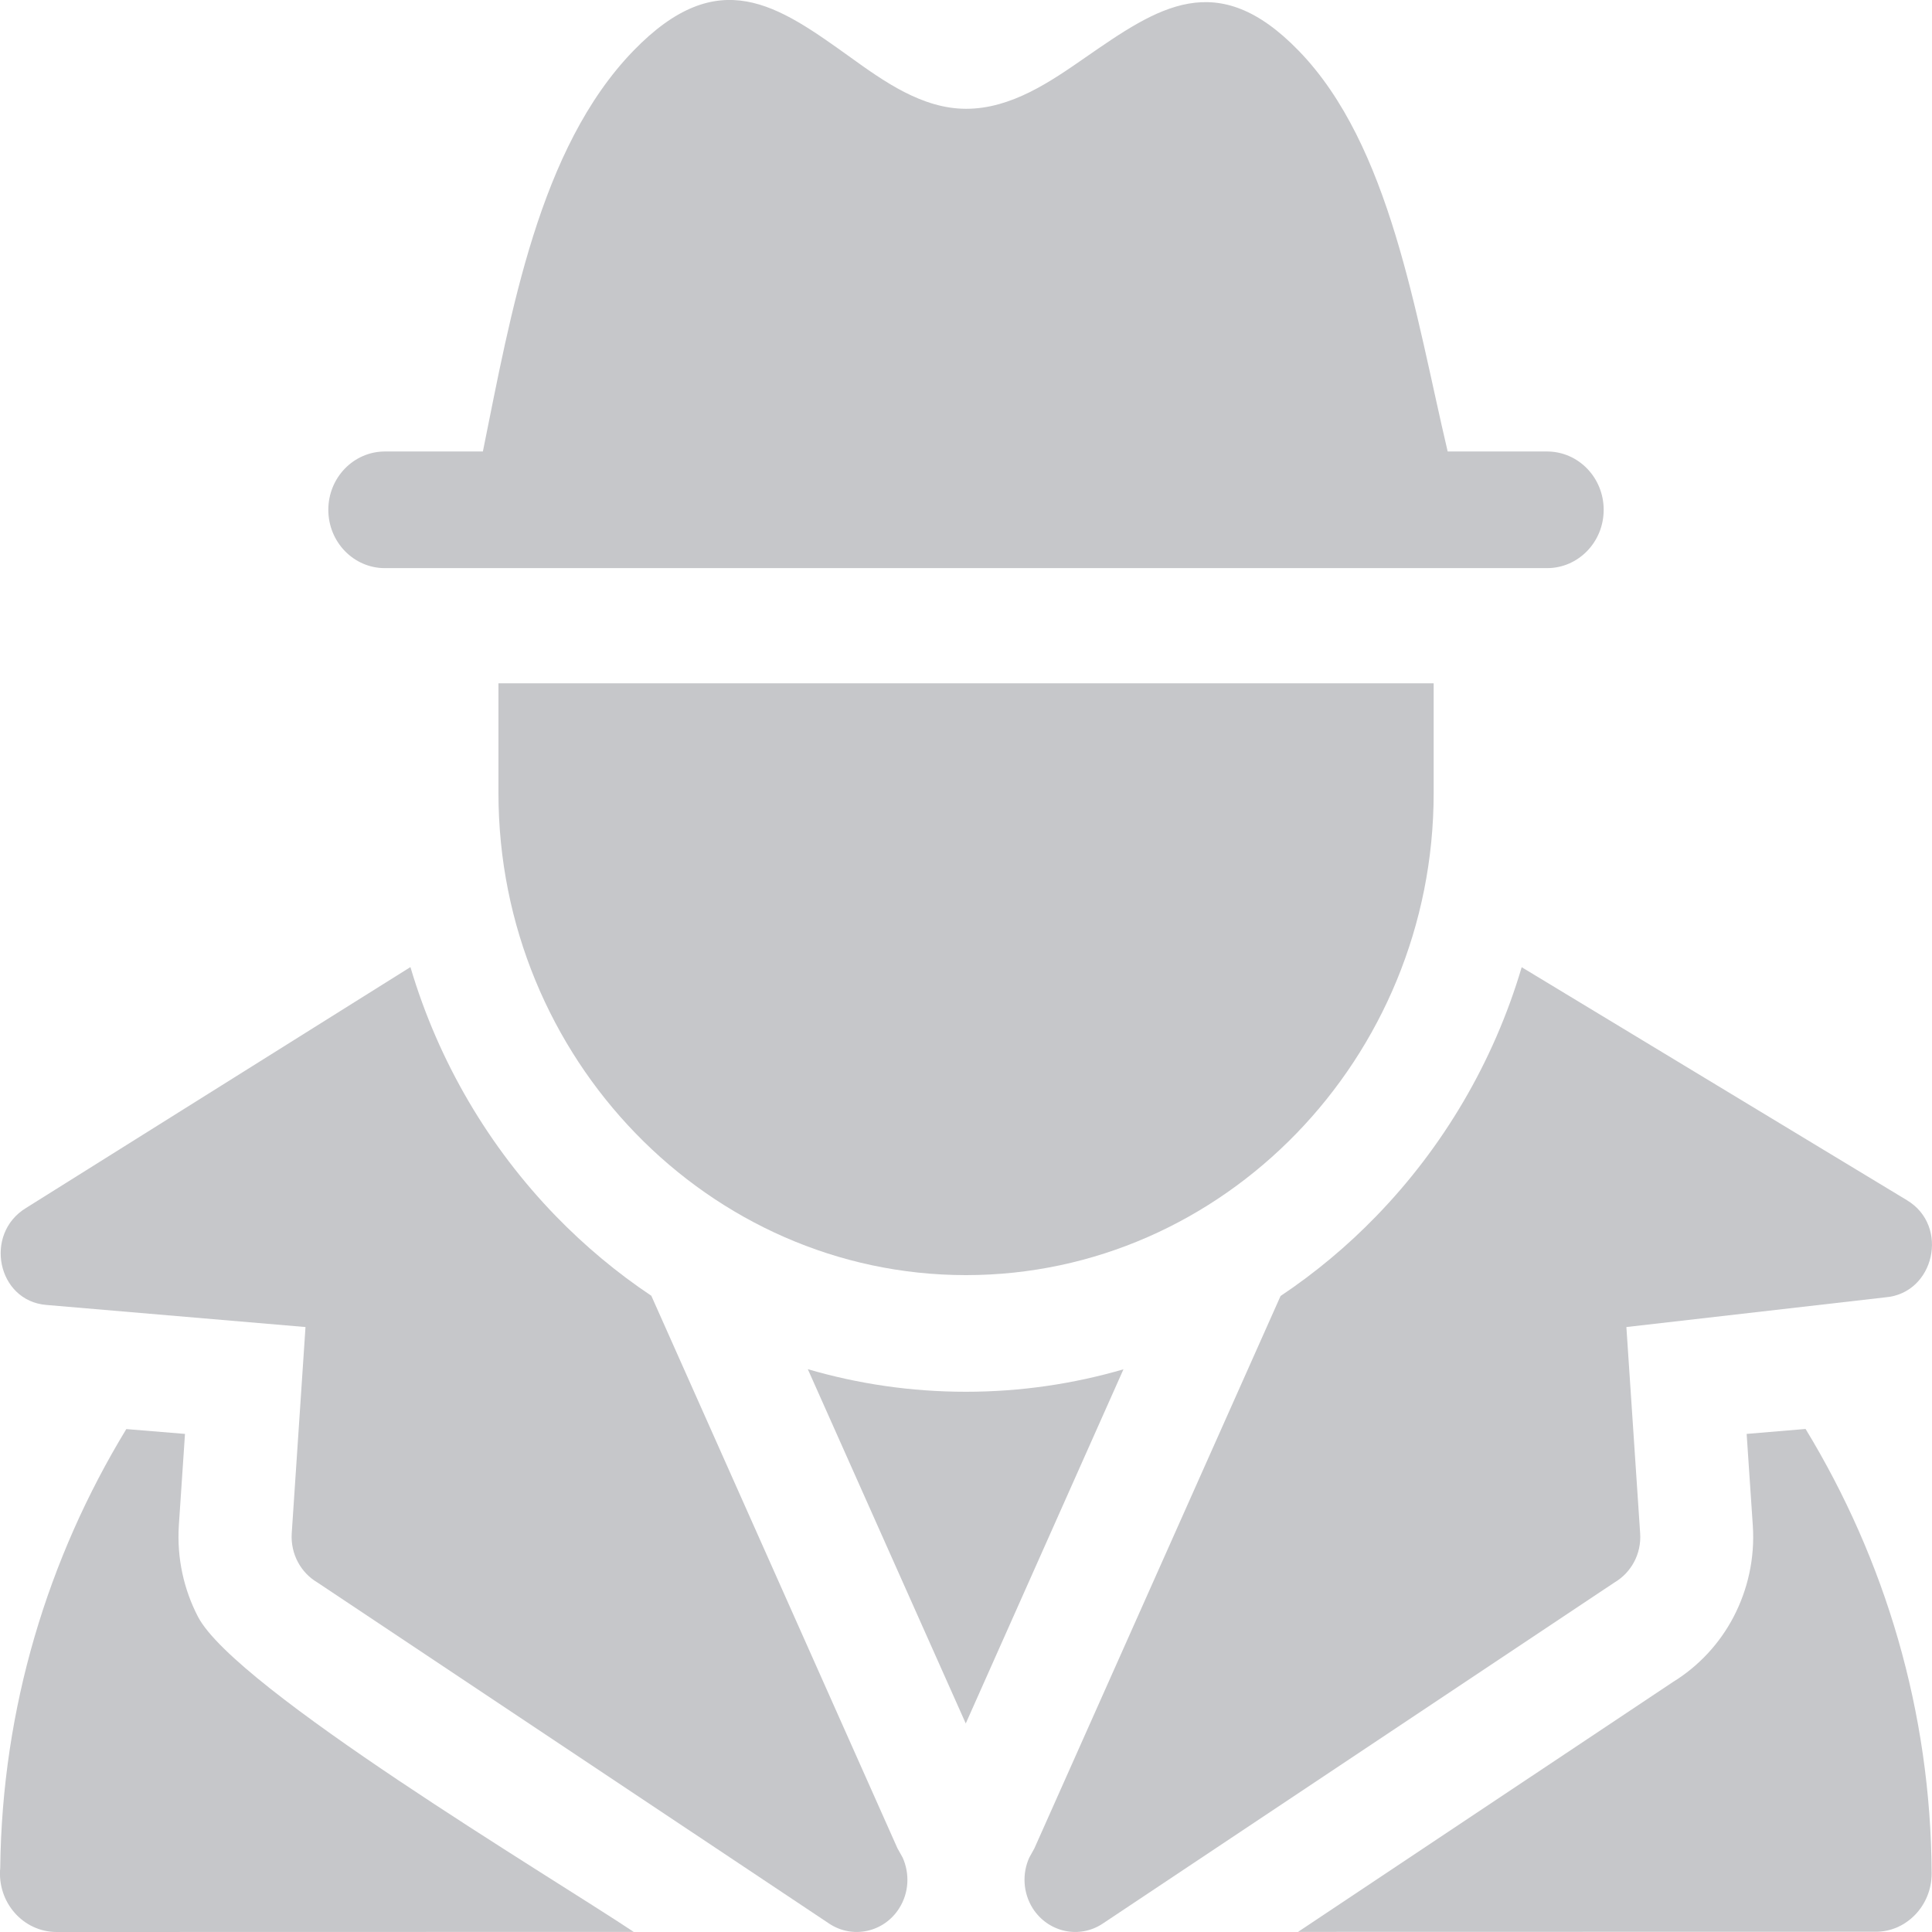 <svg width="16" height="16" viewBox="0 0 16 16" fill="none" xmlns="http://www.w3.org/2000/svg">
<path fill-rule="evenodd" clip-rule="evenodd" d="M7.999 11.526C7.545 11.526 7.107 11.461 6.69 11.339L7.998 14.273L9.304 11.34C8.889 11.461 8.451 11.526 7.999 11.526Z" fill="#C6C7CA"/>
<path fill-rule="evenodd" clip-rule="evenodd" d="M1.64 13.39C1.523 13.165 1.464 12.906 1.481 12.634L1.532 11.875L1.046 11.835C0.396 12.904 0.017 14.145 0.002 15.468C-0.025 15.753 0.191 16 0.469 16L5.248 15.999C4.558 15.539 1.953 13.987 1.64 13.39Z" fill="#C6C7CA"/>
<path fill-rule="evenodd" clip-rule="evenodd" d="M14.465 11.875L14.516 12.634C14.534 12.906 14.474 13.165 14.357 13.39C14.241 13.612 14.066 13.8 13.854 13.93L10.75 15.999L15.53 15.998C15.785 16.001 15.998 15.783 15.997 15.515C15.991 14.174 15.611 12.916 14.953 11.834L14.465 11.875Z" fill="#C6C7CA"/>
<path fill-rule="evenodd" clip-rule="evenodd" d="M7.432 15.306L5.394 10.731C5.108 10.54 4.843 10.318 4.603 10.071C4.051 9.502 3.632 8.796 3.399 8.009L0.217 10.003C-0.137 10.217 -0.023 10.774 0.384 10.807L2.53 10.99L2.416 12.698C2.405 12.87 2.492 13.025 2.628 13.105L6.866 15.93C7.061 16.06 7.321 16.003 7.447 15.803C7.529 15.673 7.534 15.516 7.476 15.385L7.432 15.306Z" fill="#C6C7CA"/>
<path fill-rule="evenodd" clip-rule="evenodd" d="M13.583 12.698L13.469 10.99L15.614 10.744C16.02 10.711 16.147 10.153 15.793 9.94L12.602 8.01C12.369 8.797 11.95 9.502 11.398 10.071C11.158 10.319 10.892 10.541 10.605 10.733L8.567 15.306L8.523 15.386C8.465 15.516 8.471 15.673 8.552 15.803C8.679 16.003 8.939 16.06 9.133 15.93L13.371 13.105C13.507 13.025 13.595 12.87 13.583 12.698Z" fill="#C6C7CA"/>
<path fill-rule="evenodd" clip-rule="evenodd" d="M8 10.56C10.131 10.56 11.873 8.764 11.873 6.568V5.659H4.128V6.568C4.128 8.764 5.87 10.56 8 10.56Z" fill="#C6C7CA"/>
<path fill-rule="evenodd" clip-rule="evenodd" d="M3.187 4.705C6.396 4.705 9.604 4.705 12.812 4.705C13.071 4.705 13.281 4.489 13.281 4.222C13.281 3.955 13.071 3.739 12.812 3.739H11.989C11.721 2.601 11.515 1.203 10.756 0.421C10.078 -0.279 9.589 0.06 8.987 0.477C8.703 0.674 8.376 0.901 8.001 0.901C7.637 0.901 7.319 0.673 7.042 0.474C6.441 0.043 5.952 -0.308 5.246 0.42C4.463 1.228 4.231 2.594 3.999 3.739H3.188C2.929 3.739 2.719 3.955 2.719 4.222C2.719 4.489 2.929 4.705 3.187 4.705Z" fill="#C6C7CA"/>
</svg>
